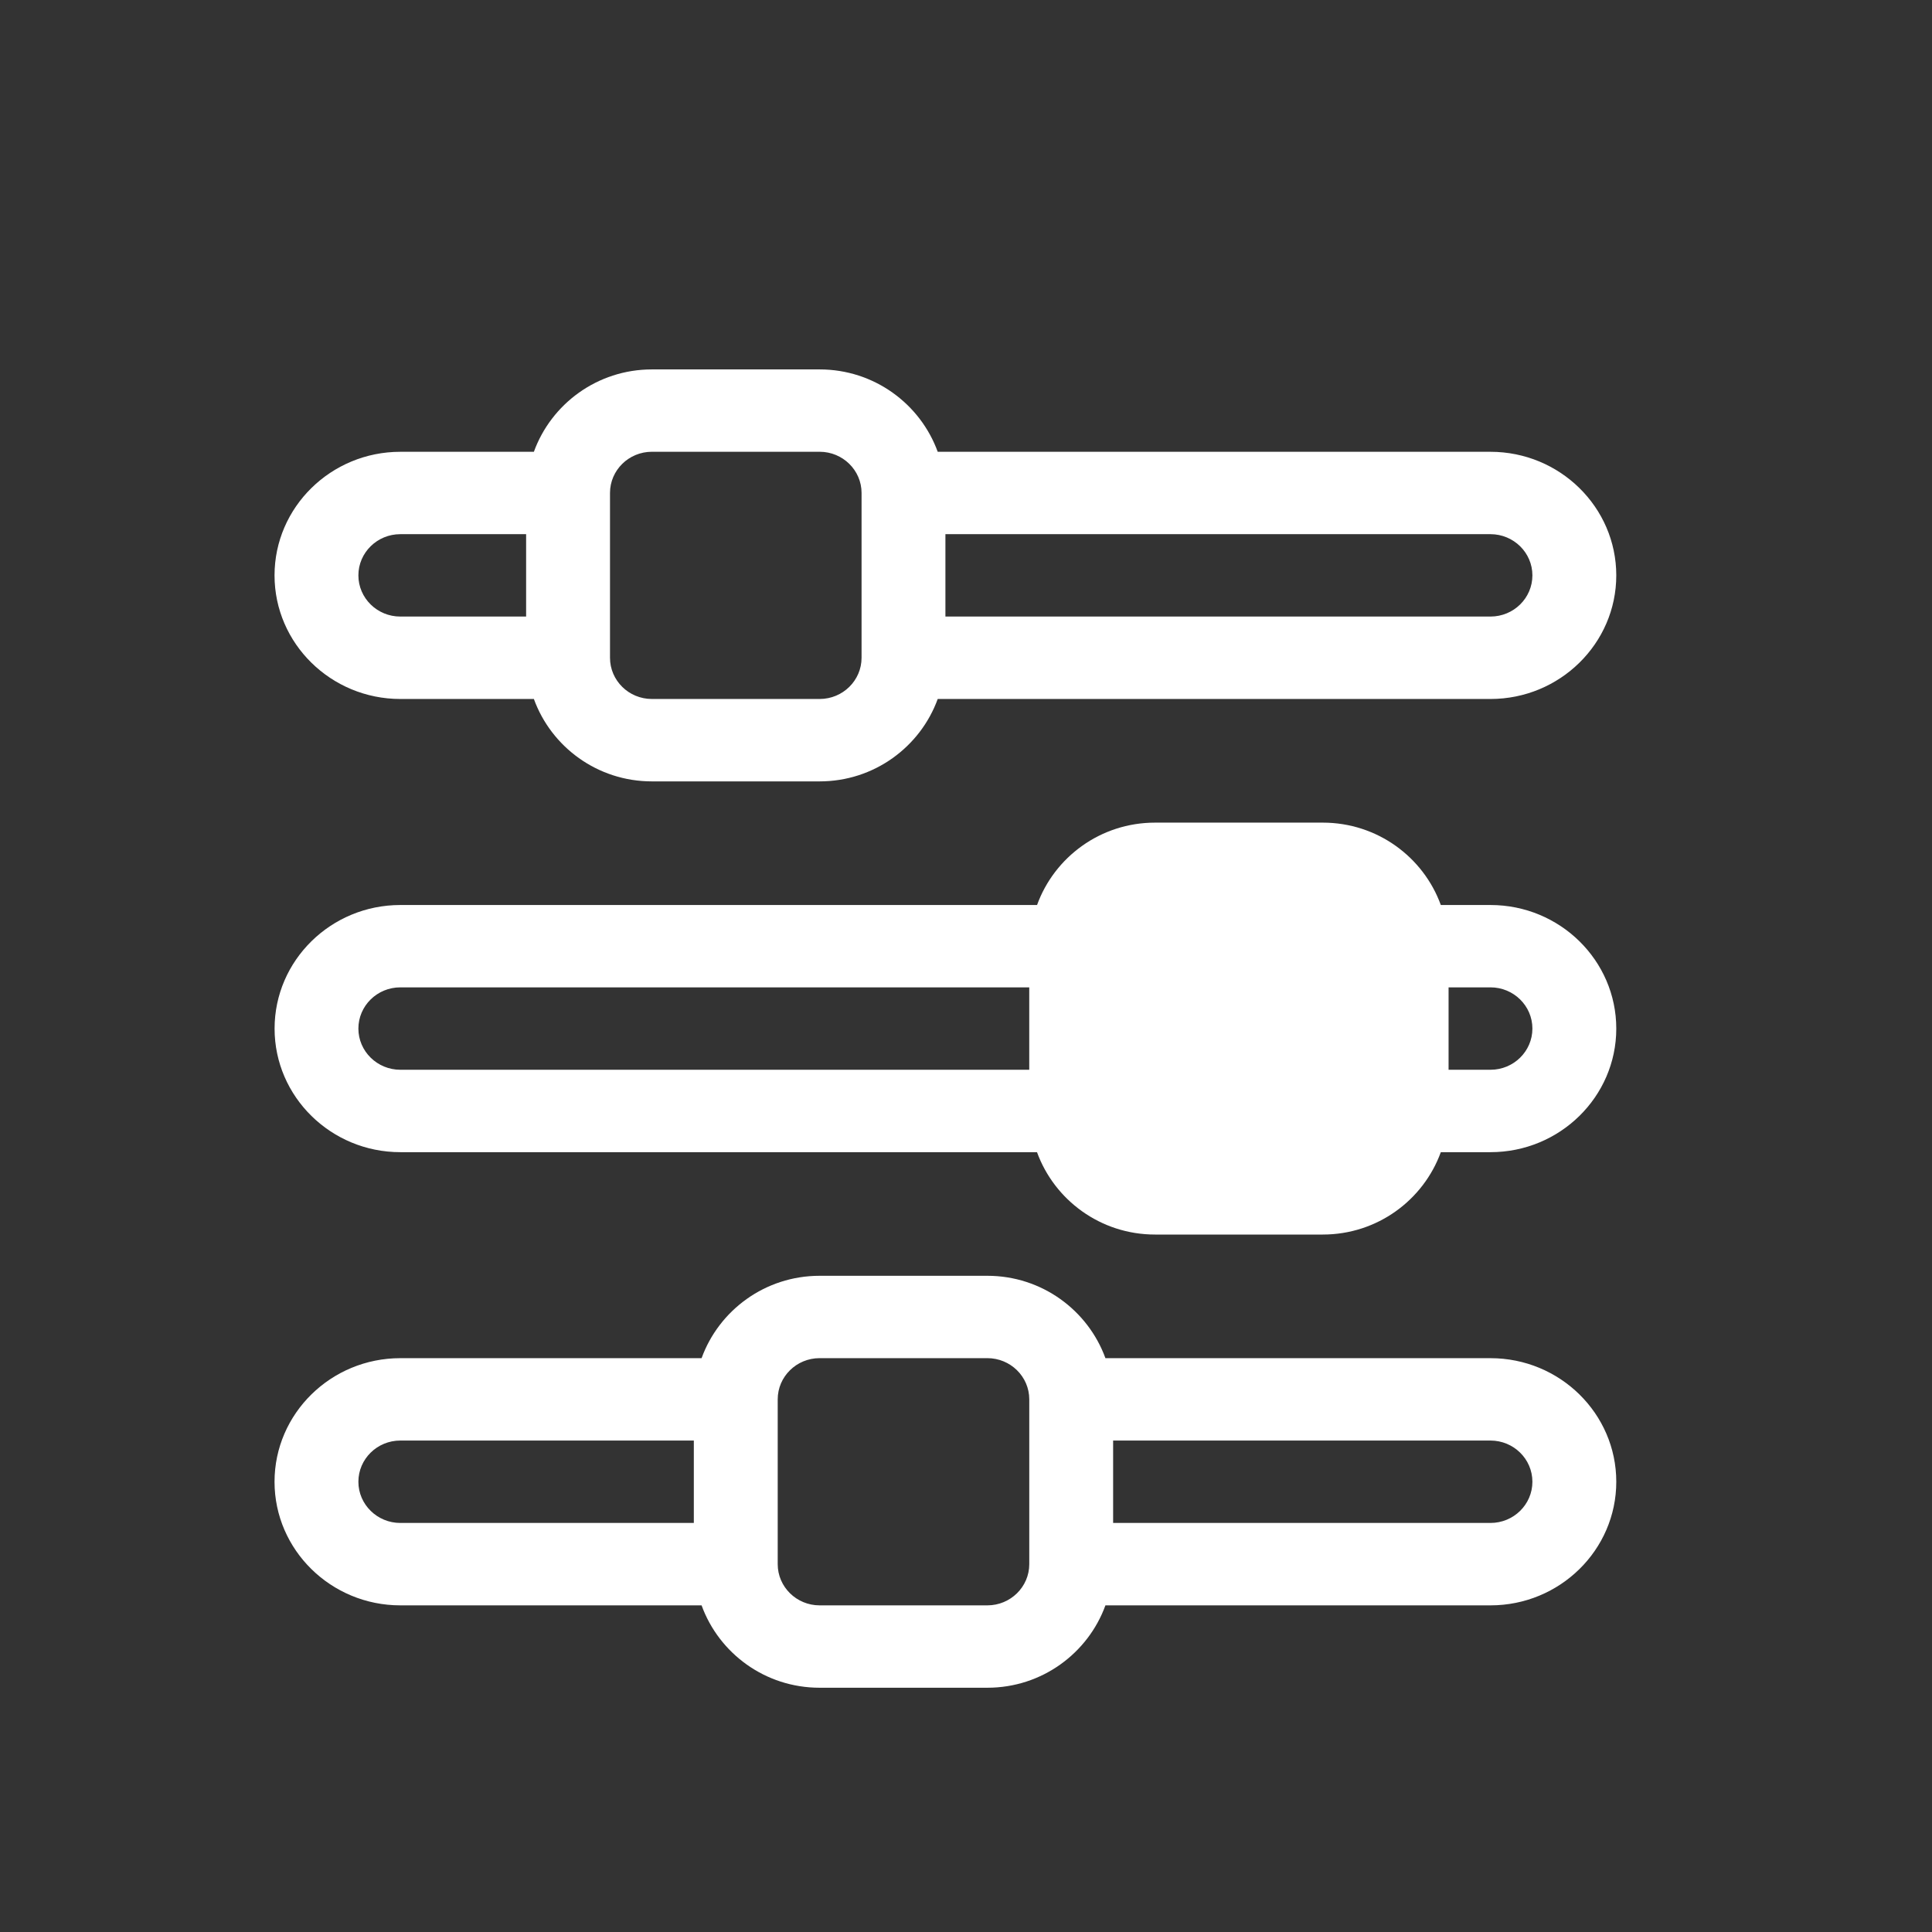 <?xml version="1.0" encoding="utf-8"?>
<!-- Generator: Adobe Illustrator 16.0.0, SVG Export Plug-In . SVG Version: 6.00 Build 0)  -->
<!DOCTYPE svg PUBLIC "-//W3C//DTD SVG 1.1//EN" "http://www.w3.org/Graphics/SVG/1.1/DTD/svg11.dtd">
<svg version="1.1" id="Layer_1" xmlns="http://www.w3.org/2000/svg" xmlns:xlink="http://www.w3.org/1999/xlink" x="0px" y="0px"
	 width="72px" height="72px" viewBox="0 0 72 72" enable-background="new 0 0 72 72" xml:space="preserve">
<rect x="0" y="0" width="72" height="72" fill="#333333" stroke="none"/>
<g>
	<defs>
		<rect id="SVGID_11_" x="10.231" y="13.766" width="50.002" height="49.132"/>
	</defs>
	<clipPath id="SVGID_2_">
		<use xlink:href="#SVGID_11_"  overflow="visible"/>
	</clipPath>
	<path clip-path="url(#SVGID_2_)" fill="#FFFFFF" d="M24.294,26.049c-0.861,0-1.561-0.688-1.561-1.536v-6.142
		c0-0.847,0.699-1.535,1.561-1.535h6.252c0.861,0,1.562,0.688,1.562,1.535v6.142c0,0.848-0.701,1.536-1.562,1.536H24.294z
		 M13.356,21.442c0-0.847,0.701-1.535,1.562-1.535h4.689v3.07h-4.689C14.058,22.978,13.356,22.29,13.356,21.442 M57.108,21.442
		c0,0.848-0.7,1.535-1.562,1.535H35.233v-3.07h20.312C56.408,19.907,57.108,20.596,57.108,21.442 M34.946,26.049h20.6
		c2.584,0,4.688-2.067,4.688-4.606c0-2.54-2.104-4.606-4.688-4.606h-20.6c-0.648-1.782-2.367-3.07-4.4-3.07h-6.252
		c-2.033,0-3.752,1.288-4.398,3.07h-4.977c-2.584,0-4.688,2.066-4.688,4.606c0,2.539,2.104,4.606,4.688,4.606h4.977
		c0.646,1.782,2.365,3.071,4.398,3.071h6.252C32.579,29.12,34.298,27.831,34.946,26.049"/>
	<path clip-path="url(#SVGID_2_)" fill="#FFFFFF" d="M30.544,59.827c-0.859,0-1.561-0.688-1.561-1.535v-6.143
		c0-0.847,0.701-1.535,1.561-1.535h6.252c0.861,0,1.562,0.688,1.562,1.535v6.143c0,0.847-0.701,1.535-1.562,1.535H30.544z
		 M13.356,55.221c0-0.848,0.701-1.536,1.562-1.536h10.939v3.071H14.919C14.058,56.756,13.356,56.067,13.356,55.221 M57.108,55.221
		c0,0.847-0.7,1.535-1.562,1.535H41.483v-3.071h14.062C56.408,53.685,57.108,54.373,57.108,55.221 M41.196,59.827h14.35
		c2.586,0,4.688-2.066,4.688-4.606s-2.102-4.606-4.688-4.606h-14.35c-0.648-1.782-2.367-3.07-4.4-3.07h-6.252
		c-2.033,0-3.752,1.288-4.398,3.07H14.919c-2.584,0-4.688,2.066-4.688,4.606s2.104,4.606,4.688,4.606h11.227
		c0.646,1.782,2.365,3.07,4.398,3.07h6.252C38.829,62.897,40.548,61.609,41.196,59.827"/>
	<path clip-path="url(#SVGID_2_)" fill="#FFFFFF" d="M13.356,38.332c0-0.848,0.701-1.536,1.562-1.536h23.439v3.071H14.919
		C14.058,39.867,13.356,39.179,13.356,38.332 M57.108,38.332c0,0.847-0.7,1.535-1.562,1.535h-1.562v-3.071h1.562
		C56.408,36.796,57.108,37.484,57.108,38.332 M53.695,42.938h1.851c2.586,0,4.688-2.066,4.688-4.605
		c0-2.541-2.102-4.606-4.688-4.606h-1.851c-0.647-1.783-2.365-3.07-4.399-3.07h-6.25c-2.035,0-3.752,1.287-4.398,3.07H14.919
		c-2.584,0-4.686,2.065-4.686,4.606c0,2.539,2.102,4.605,4.686,4.605h23.727c0.648,1.782,2.365,3.07,4.4,3.07h6.25
		C51.33,46.008,53.048,44.72,53.695,42.938"/>
</g>
</svg>
